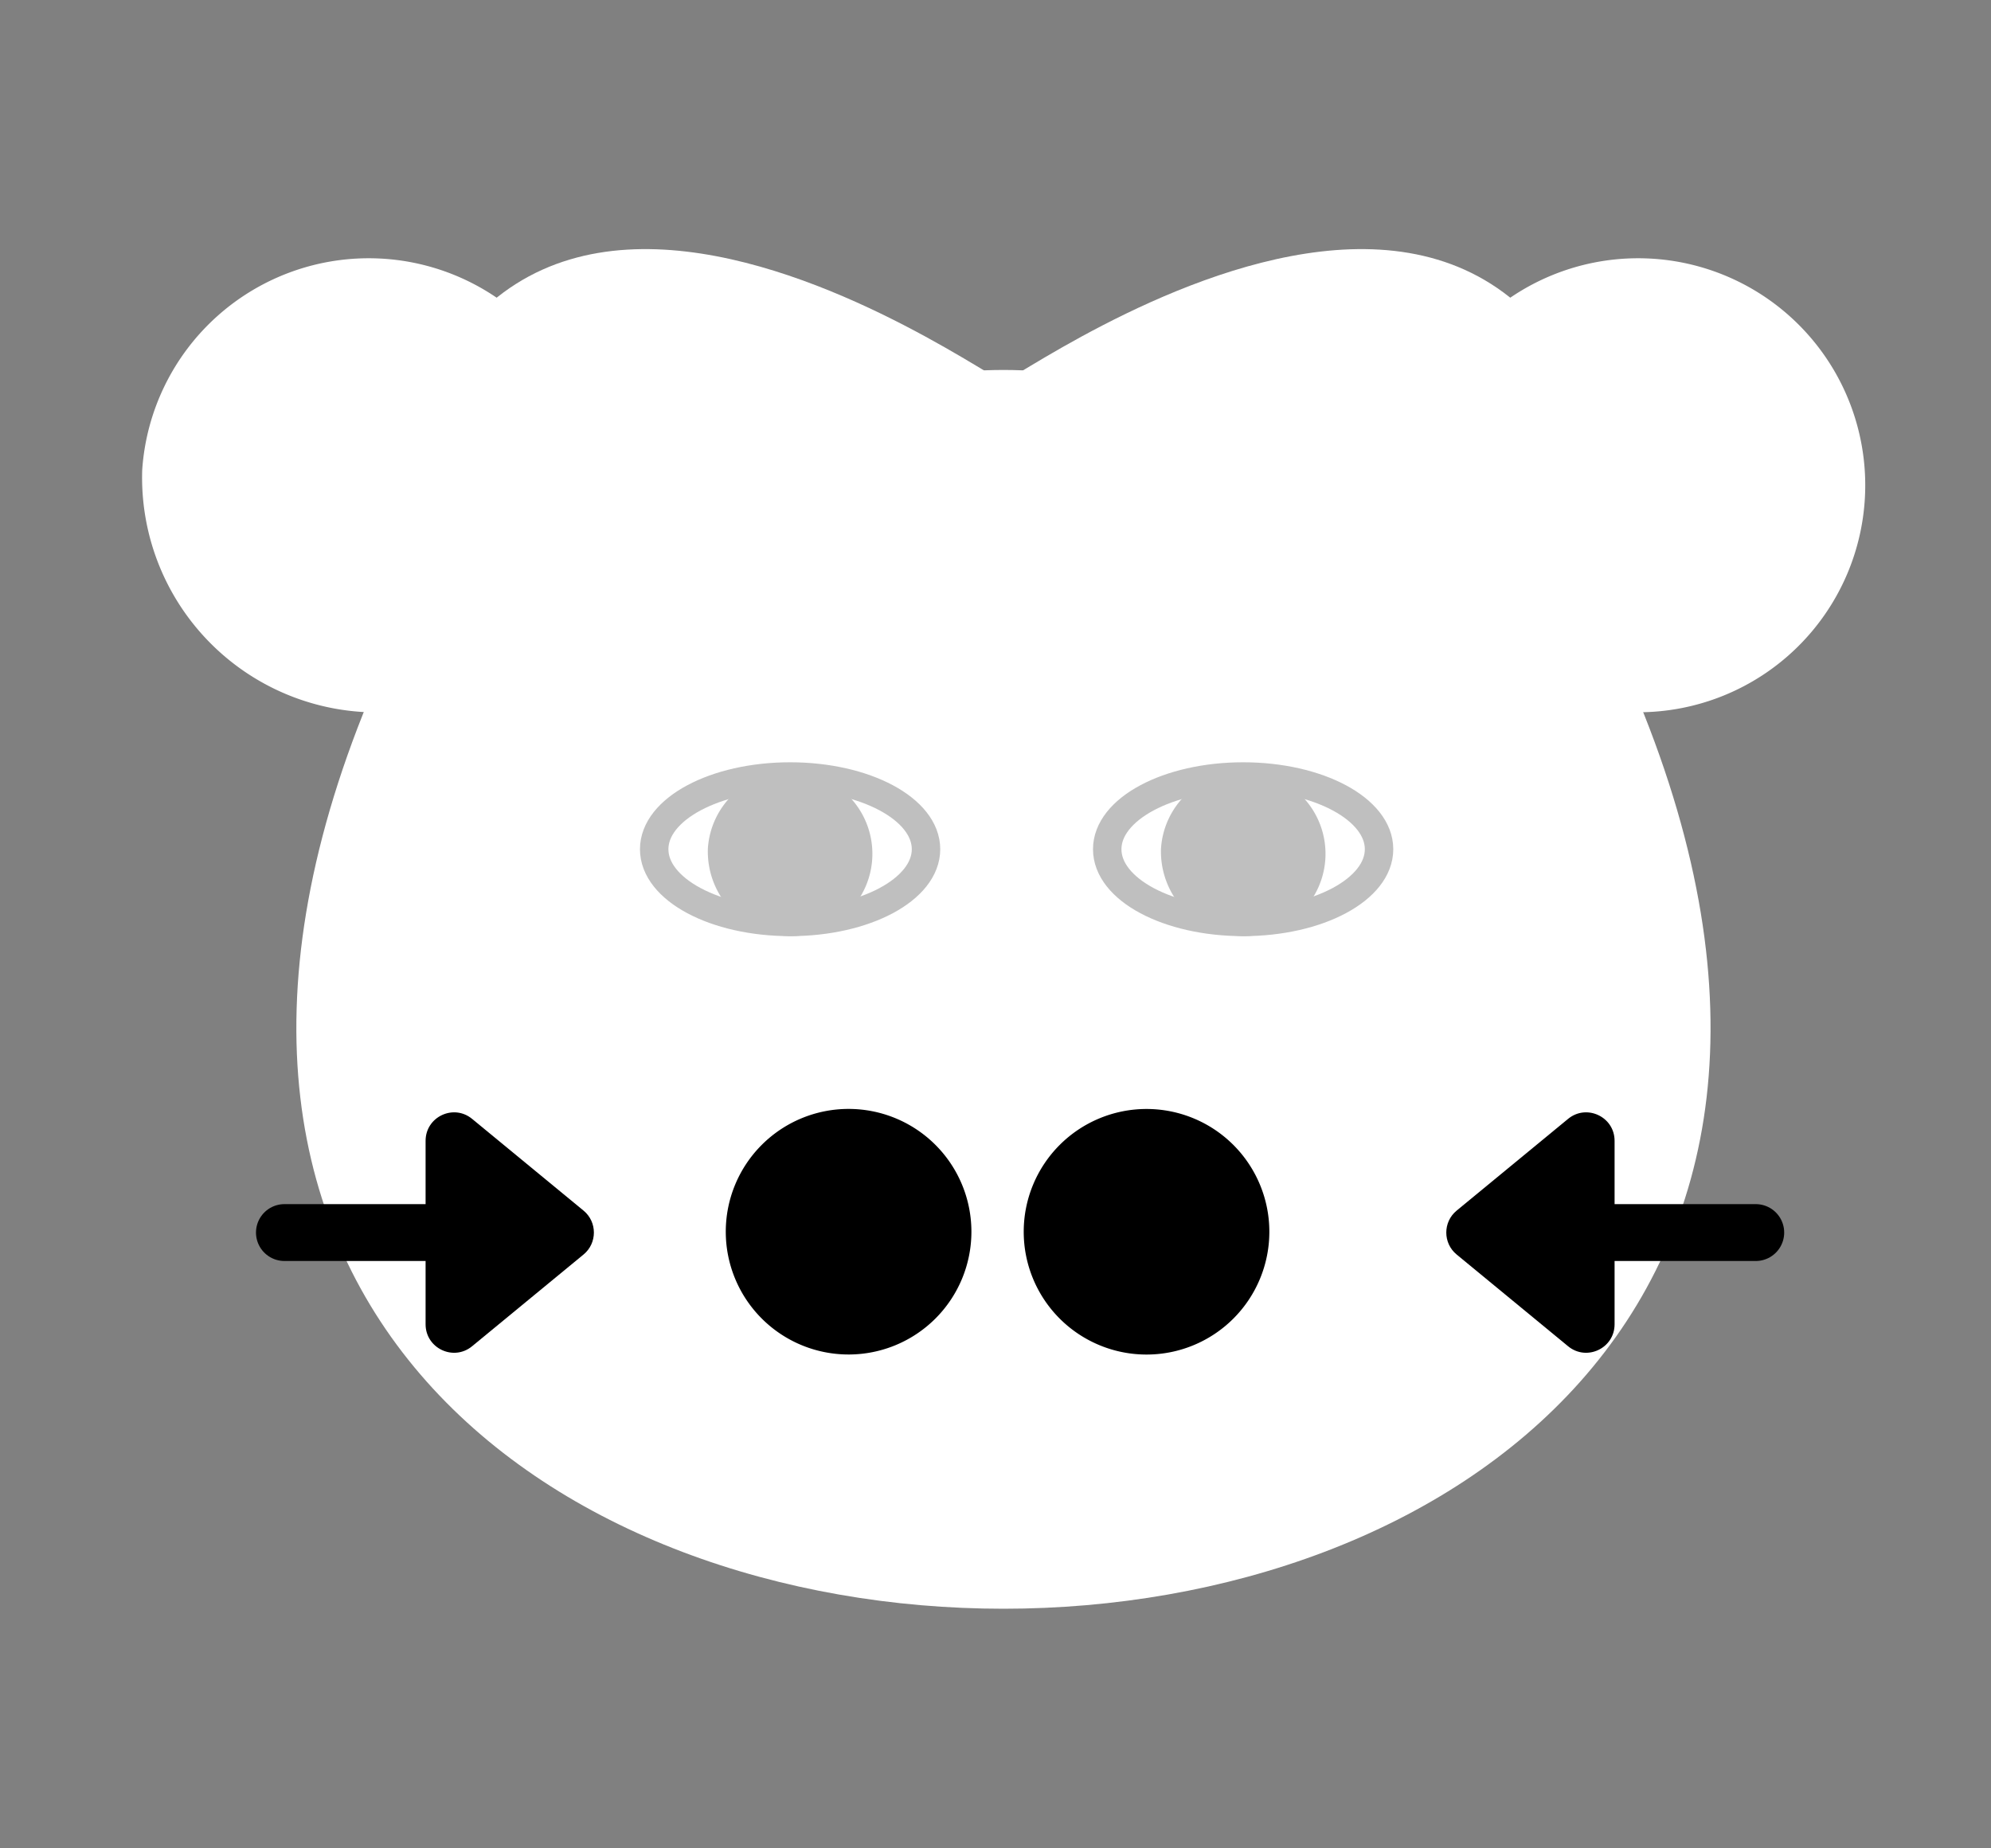 <svg xmlns="http://www.w3.org/2000/svg" width="70" height="65" viewBox="0 0 70 65">
  <rect x="0" y="0" width="70" height="65" fill="#808080" stroke="none"/>
  <g id="Group_999" data-name="Group 999" transform="translate(-538 555)">
    <g id="Group_203" data-name="Group 203" transform="translate(543 -547)">
      <path id="Path_42" data-name="Path 42" d="M206.333,69.529c18.327-16.049,26.3-16.049,44.631,0" transform="translate(-198.369 -52.482)" fill="#fff"/>
      <path id="Path_43" data-name="Path 43" d="M202.736,84.635c-17.567,42.62,62.2,42.62,44.631,0" transform="translate(-194.772 -68.026)" fill="#fff"/>
      <g id="Group_125" data-name="Group 125">
        <path id="Path_44" data-name="Path 44" d="M187.112,54.717a7.983,7.983,0,1,1,7.964,8.524A8.258,8.258,0,0,1,187.112,54.717Z" transform="translate(-187.112 -46.193)" fill="#fff"/>
        <path id="Path_45" data-name="Path 45" d="M294.826,54.717a7.983,7.983,0,1,1,7.964,8.524A8.259,8.259,0,0,1,294.826,54.717Z" transform="translate(-250.195 -46.193)" fill="#fff"/>
        <path id="Path_46" data-name="Path 46" d="M206.333,69.309c0,5.157,22.316-16.349,22.316-16.771,0,.422-22.316-16.43-22.316,11.657" transform="translate(-198.369 -47.146)" fill="#fff"/>
        <path id="Path_47" data-name="Path 47" d="M282.506,69.309c0,5.157-22.316-16.349-22.316-16.771,0,.422,22.316-16.43,22.316,11.657" transform="translate(-229.91 -47.146)" fill="#fff"/>
      </g>
    </g>
    <g id="Group_996" data-name="Group 996" transform="translate(0 2.89)">
      <path id="Path_772" data-name="Path 772" d="M219.787,117.784A4.318,4.318,0,1,1,224.1,122.1,4.318,4.318,0,0,1,219.787,117.784Z" transform="translate(343.73 -632.357)"/>
      <path id="Path_773" data-name="Path 773" d="M281.371,117.784a4.318,4.318,0,1,1,4.318,4.318A4.318,4.318,0,0,1,281.371,117.784Z" transform="translate(292.621 -632.357)"/>
    </g>
    <rect id="Rectangle_225" data-name="Rectangle 225" width="70" height="65" transform="translate(538 -555)" fill="none"/>
    <g id="Group_997" data-name="Group 997" transform="translate(0 3.507)">
      <g id="Group_963" data-name="Group 963" transform="translate(588.276 -520.507)">
        <line id="Line_1" data-name="Line 1" x1="4.963" transform="translate(6.49 5.345)" fill="none" stroke="#000" stroke-linecap="round" stroke-width="2"/>
        <g id="Polygon_1" data-name="Polygon 1" transform="translate(0 10.69) rotate(-90)">
          <path d="M 7.511 4.99 L 3.178 4.99 L 5.345 2.36 L 7.511 4.99 Z" stroke="none"/>
          <path d="M 5.345 0.573 C 5.631 0.573 5.917 0.694 6.117 0.937 L 9.343 4.855 C 9.88 5.507 9.416 6.49 8.571 6.49 L 2.119 6.49 C 1.274 6.49 0.81 5.507 1.347 4.855 L 4.573 0.937 C 4.773 0.694 5.059 0.573 5.345 0.573 Z" stroke="none"/>
        </g>
      </g>
      <g id="Group_964" data-name="Group 964" transform="translate(548 -520.507)">
        <line id="Line_1-2" data-name="Line 1" x2="4.963" transform="translate(0 5.345)" fill="none" stroke="#000" stroke-linecap="round" stroke-width="2"/>
        <g id="Polygon_1-2" data-name="Polygon 1" transform="translate(11.453 0) rotate(90)">
          <path d="M 7.511 4.99 L 3.178 4.99 L 5.345 2.36 L 7.511 4.99 Z" stroke="none"/>
          <path d="M 5.345 0.573 C 5.631 0.573 5.917 0.694 6.117 0.937 L 9.343 4.855 C 9.88 5.507 9.416 6.49 8.571 6.49 L 2.119 6.49 C 1.274 6.49 0.81 5.507 1.347 4.855 L 4.573 0.937 C 4.773 0.694 5.059 0.573 5.345 0.573 Z" stroke="none"/>
        </g>
      </g>
    </g>
    <g id="Group_995" data-name="Group 995" transform="translate(341.463 -4)" opacity="0.25">
      <path id="Path_52" data-name="Path 52" d="M229.436,96.8c0-1.412,2.14-2.557,4.779-2.557s4.778,1.145,4.778,2.557-2.139,2.557-4.778,2.557S229.436,98.215,229.436,96.8Z" transform="translate(-9.899 -617.936)" fill="#fff" stroke="#000" stroke-miterlimit="10" stroke-width="1"/>
      <path id="Path_53" data-name="Path 53" d="M267.878,96.8c0-1.412,2.14-2.557,4.779-2.557s4.778,1.145,4.778,2.557-2.139,2.557-4.778,2.557S267.878,98.215,267.878,96.8Z" transform="translate(-32.413 -617.936)" fill="#fff" stroke="#000" stroke-miterlimit="10" stroke-width="1"/>
      <path id="Path_54" data-name="Path 54" d="M235.2,96.8a2.395,2.395,0,1,1,2.389,2.557A2.477,2.477,0,0,1,235.2,96.8Z" transform="translate(-13.276 -617.936)" stroke="#000" stroke-miterlimit="10" stroke-width="1"/>
      <path id="Path_55" data-name="Path 55" d="M273.645,96.8a2.395,2.395,0,1,1,2.389,2.557A2.477,2.477,0,0,1,273.645,96.8Z" transform="translate(-35.79 -617.936)" stroke="#000" stroke-miterlimit="10" stroke-width="1"/>
    </g>
  </g>
</svg>
